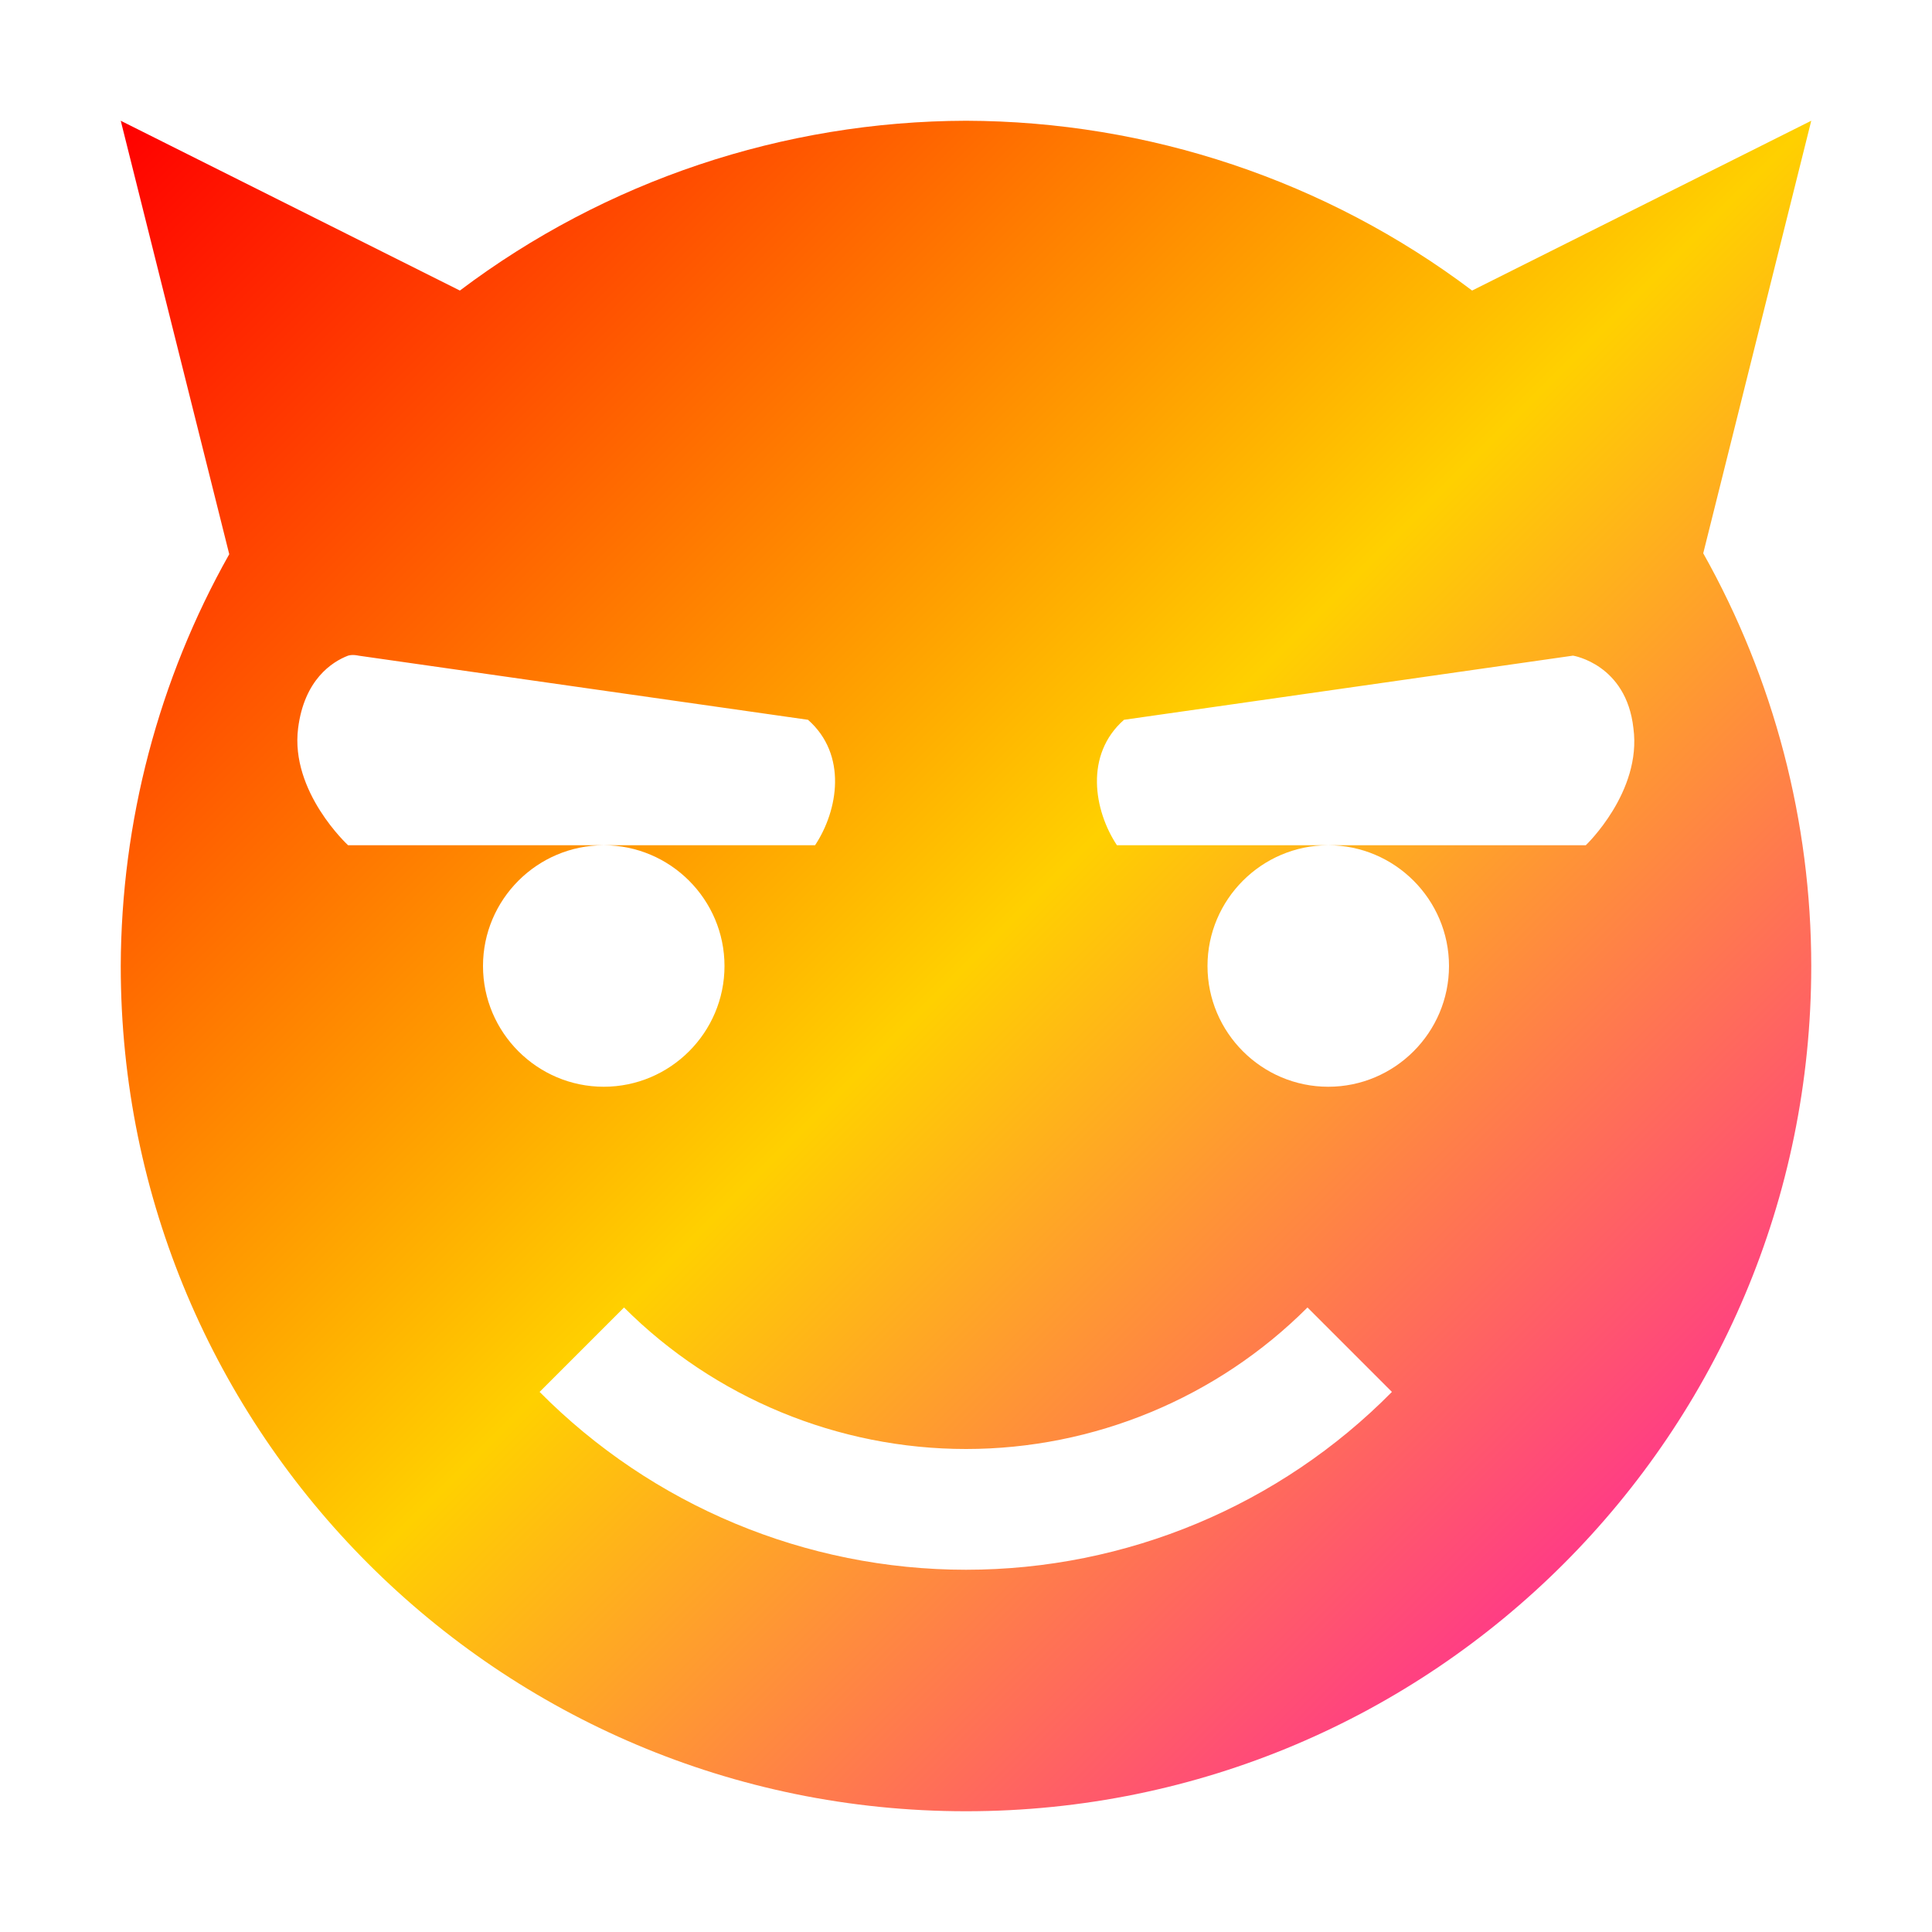 <svg xmlns="http://www.w3.org/2000/svg" xmlns:xlink="http://www.w3.org/1999/xlink" width="64" height="64" viewBox="0 0 64 64" version="1.1"><defs><linearGradient id="linear0" x1="0%" x2="100%" y1="0%" y2="100%"><stop offset="0%" style="stop-color:#ff0000; stop-opacity:1"/><stop offset="50%" style="stop-color:#ffd000; stop-opacity:1"/><stop offset="100%" style="stop-color:#ff00bb; stop-opacity:1"/></linearGradient></defs><g id="surface1"><path style=" stroke:none;fill-rule:nonzero;fill:url(#linear0);fill-opacity:1;" d="M 4 4 L 7.594 18.359 C 5.25 22.516 4.016 27.219 4 32 C 4 47.469 16.531 60 32 60 C 47.469 60 60 47.469 60 32 C 60 27.219 58.766 22.5 56.422 18.328 L 60 4 L 48.766 9.625 C 43.938 5.984 38.047 4.016 32 4 C 25.953 4.016 20.062 5.984 15.234 9.625 Z M 11.531 21.719 C 11.688 21.672 11.875 21.719 11.875 21.719 L 26.766 23.844 C 28.078 25 27.766 26.844 27 28 L 20 28 C 22.203 28 24 29.797 24 32 C 24 34.203 22.203 36 20 36 C 17.797 36 16 34.203 16 32 C 16 29.797 17.797 28 20 28 L 11.531 28 C 11.531 28 9.609 26.234 9.875 24.125 C 10.078 22.516 11 21.922 11.531 21.719 Z M 52.109 21.719 C 52.109 21.719 53.875 22 54.109 24.125 C 54.391 26.234 52.531 28 52.531 28 L 44 28 C 46.203 28 48 29.797 48 32 C 48 34.203 46.203 36 44 36 C 41.797 36 40 34.203 40 32 C 40 29.797 41.797 28 44 28 L 37 28 C 36.234 26.844 35.922 25 37.234 23.844 Z M 20.672 43.312 C 23.672 46.312 27.766 48 32 48 C 36.234 48 40.312 46.312 43.312 43.312 L 46.109 46.109 C 42.391 49.875 37.312 52 32 52 C 26.688 52 21.609 49.875 17.875 46.109 Z M 20.672 43.312 "/></g></svg>
